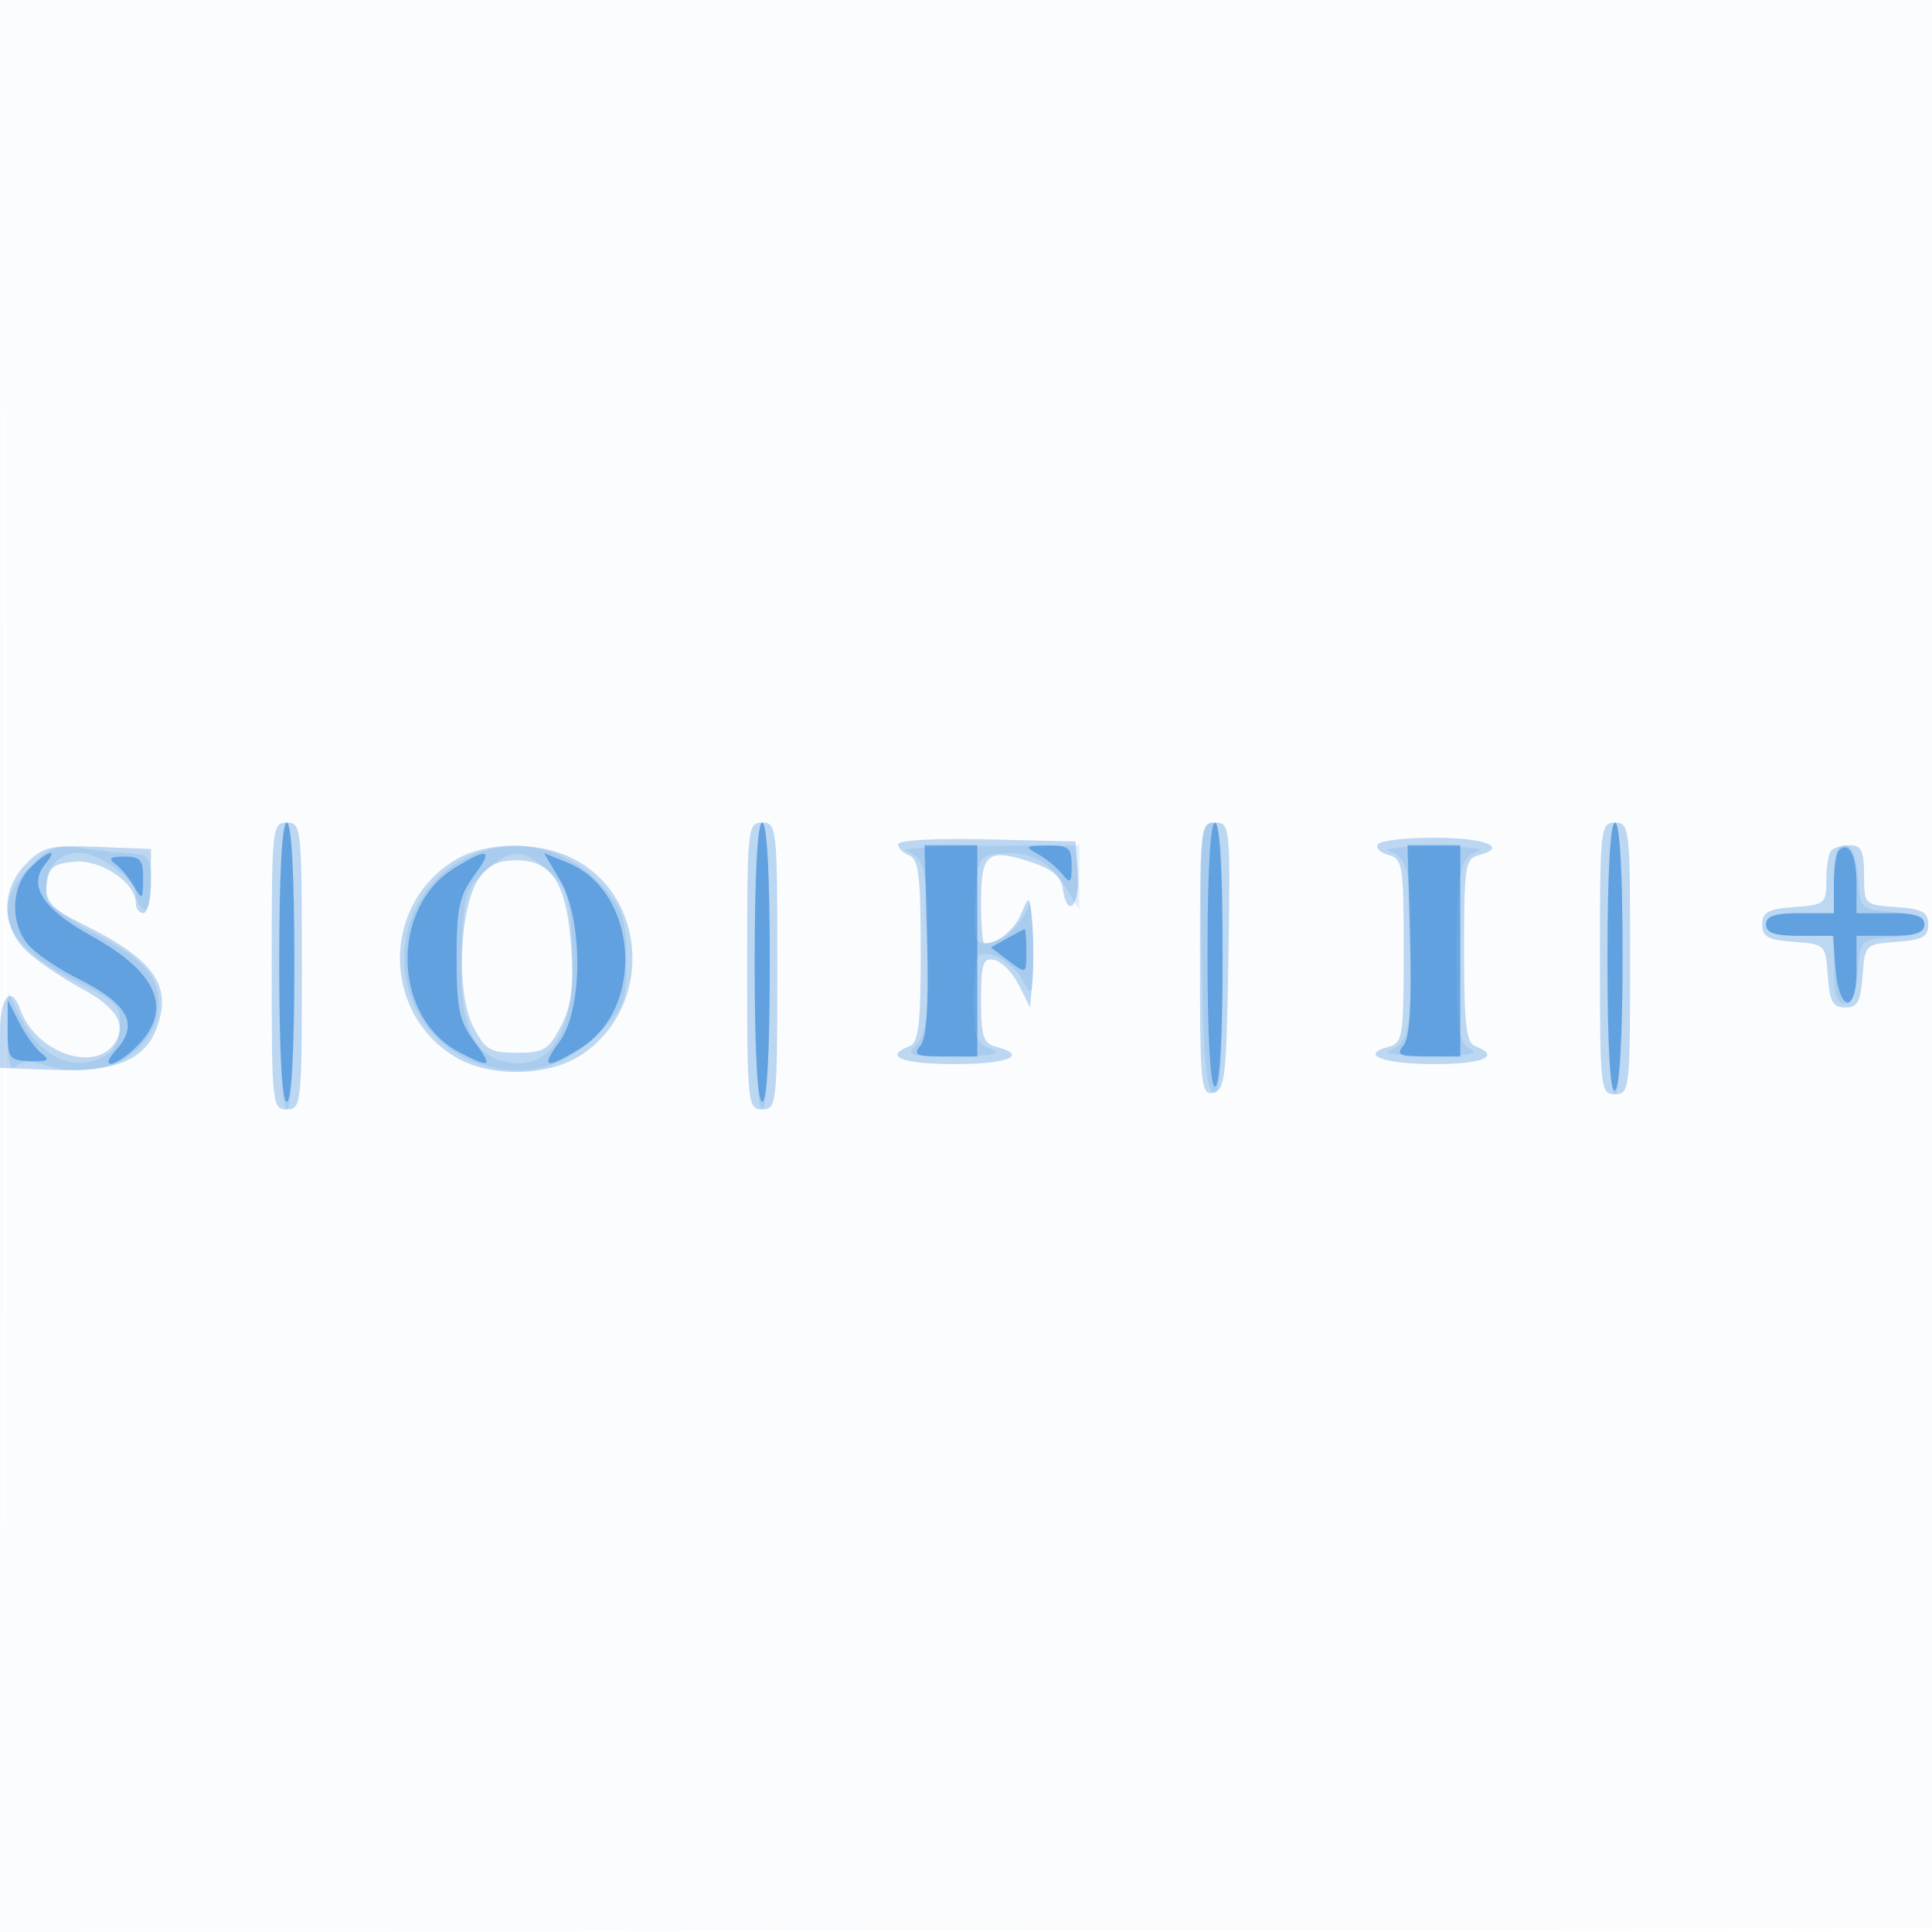 <svg xmlns="http://www.w3.org/2000/svg" width="256" height="256"><path fill-opacity=".016" d="M0 128.004v128.004l128.25-.254 128.25-.254.254-127.75L257.008 0H0v128.004m.485.496c0 70.4.119 99.053.265 63.672.146-35.38.146-92.98 0-128C.604 29.153.485 58.1.485 128.5" fill="#1976D2" fill-rule="evenodd"/><path fill-opacity=".279" d="M36 128c0 18.333.07 19 2 19s2-.667 2-19-.07-19-2-19-2 .667-2 19m63 0c0 18.333.07 19 2 19s2-.667 2-19-.07-19-2-19-2 .667-2 19m60-.927c0 16.674.135 18.048 1.75 17.737 1.576-.302 1.777-2.102 2.023-18.073.265-17.228.215-17.737-1.75-17.737-1.956 0-2.023.598-2.023 18.073m53-.073c0 17.333.074 18 2 18s2-.667 2-18-.074-18-2-18-2 .667-2 18m-93-15.139c0 .509.675 1.184 1.5 1.501 1.219.467 1.5 2.838 1.5 12.638s-.281 12.171-1.5 12.638c-3.531 1.355-.974 2.362 6 2.362 7.106 0 9.864-1.148 5.5-2.29-1.703-.445-2-1.364-2-6.19 0-4.849.251-5.618 1.742-5.331.959.184 2.421 1.68 3.25 3.323l1.508 2.988.31-3.75c.171-2.062.154-5.437-.037-7.5-.347-3.733-.354-3.738-1.484-1.136-.951 2.187-3.079 3.886-4.871 3.886-.23 0-.418-2.489-.418-5.531 0-6.422.866-7.115 6.563-5.254 2.827.924 4.027 1.921 4.257 3.536.579 4.076 2.302 2.342 1.987-2.001l-.307-4.25-11.75-.282c-6.732-.161-11.75.113-11.75.643m63.57.025c-.301.488.347 1.121 1.441 1.407 1.848.483 1.989 1.384 1.989 12.707s-.141 12.224-1.989 12.707c-4 1.046-.712 2.293 6.048 2.293 6.493 0 8.887-1.039 5.441-2.362-1.219-.467-1.5-2.845-1.5-12.7 0-11.261.142-12.162 1.989-12.645 3.987-1.043.722-2.293-5.989-2.293-3.785 0-7.128.399-7.43.886M3.488 114.421c-3.383 3.383-3.362 8.409.048 11.612 1.394 1.311 4.651 3.527 7.237 4.925 4.888 2.642 6.248 5.107 4.187 7.59-2.95 3.555-10.352.663-12.28-4.798-1.19-3.373-2.68-1.705-2.678 3l.002 4.75 7.018.266c8.356.316 12.279-1.321 13.831-5.773 1.911-5.484-.5-8.834-9.665-13.427-4.665-2.338-5.274-2.991-5-5.364.261-2.259.862-2.755 3.671-3.024 3.516-.336 8.141 2.786 8.141 5.496 0 .729.45 1.326 1 1.326s1-1.912 1-4.25v-4.25l-7.012-.284c-6.335-.256-7.252-.043-9.5 2.205m56.753-.426c-9.659 5.889-9.659 20.121 0 26.01 4.62 2.817 12.423 2.69 16.861-.275 9.572-6.395 8.727-21.261-1.483-26.107-4.686-2.223-11.388-2.061-15.378.372m182.426-1.328c-.367.366-.667 2.14-.667 3.942 0 3.139-.177 3.289-4.25 3.584-3.481.251-4.25.669-4.25 2.307 0 1.634.768 2.056 4.195 2.305 4.156.302 4.198.344 4.5 4.5.249 3.427.671 4.195 2.305 4.195 1.634 0 2.056-.768 2.305-4.195.302-4.156.344-4.198 4.5-4.5 3.427-.249 4.195-.671 4.195-2.305 0-1.638-.769-2.056-4.25-2.307-4.229-.307-4.25-.327-4.25-4.25 0-3.157-.366-3.943-1.833-3.943-1.009 0-2.134.3-2.5.667m-179.28 3.865c-2.548 3.889-2.952 15.119-.7 19.468 1.613 3.115 2.254 3.5 5.813 3.5 3.559 0 4.2-.385 5.813-3.5 1.391-2.686 1.713-5.062 1.386-10.218C75.152 117.181 73.208 114 68.5 114c-2.592 0-3.868.632-5.113 2.532" fill="#1976D2" fill-rule="evenodd"/><path fill-opacity=".116" d="M37 128c0 12 .368 19 1 19s1-7 1-19-.368-19-1-19-1 7-1 19m63 0c0 12 .368 19 1 19s1-7 1-19-.368-19-1-19-1 7-1 19m59.227-1.332c.202 13.046.6 17.776 1.523 18.083.969.322 1.25-3.646 1.25-17.668 0-15.529-.215-18.083-1.523-18.083-1.317 0-1.486 2.391-1.25 17.668M213 127c0 11.333.37 18 1 18s1-6.667 1-18-.37-18-1-18-1 6.667-1 18M4.026 114.82c-5.478 5.478-3.51 10.393 6.106 15.247 5.614 2.834 5.969 3.222 5.678 6.21-.239 2.461-.951 3.411-3.128 4.172-3.728 1.303-7.608-.85-9.884-5.484L1.096 131.5l-.048 5.45c-.034 3.907.258 5.144 1.033 4.369.755-.755 2.081-.775 4.386-.068 7.168 2.2 14.533-1.953 14.533-8.195 0-3.828-1.811-5.818-8.555-9.399-4.257-2.261-6.038-3.812-6.272-5.462-.418-2.948 1.448-5.195 4.315-5.195 2.656 0 7.512 3.564 7.512 5.514 0 .752.45 1.646 1 1.986.602.372 1-.954 1-3.335 0-3.409-.31-3.965-2.25-4.036-1.238-.045-4.151-.364-6.474-.708-3.781-.56-4.542-.309-7.25 2.399M63 113.121c-13.076 5.198-12.377 23.989 1.041 28.009 5.668 1.699 10.734.33 15.16-4.095 3.56-3.561 3.799-4.179 3.799-9.841 0-5.105-.418-6.538-2.703-9.253-4.446-5.283-11.317-7.198-17.297-4.82m57-.392c2.627 1 2.969 2.541 2.985 13.45.012 8.389-.322 11.015-1.556 12.25-1.429 1.428-.952 1.565 5.25 1.508 5.104-.048 6.255-.291 4.571-.968-1.941-.781-2.25-1.64-2.25-6.27 0-2.951.251-5.617.558-5.924 1.18-1.179 4.573.593 5.936 3.1 1.347 2.479 1.424 2.237 1.387-4.375-.021-3.85-.287-6.325-.59-5.5-.978 2.66-3.551 5-5.496 5-1.675 0-1.86-.667-1.595-5.75.27-5.172.536-5.783 2.652-6.083 4.098-.58 7.149.787 9.175 4.11l1.966 3.223.003-4.25L143 112l-12.25.079c-6.737.043-11.575.336-10.75.65m64 0c2.624.999 2.969 2.541 2.969 13.271s-.345 12.272-2.969 13.271c-.825.314 1.65.593 5.5.62 5.216.036 6.554-.212 5.25-.971-1.503-.876-1.748-2.598-1.735-12.22.016-11.422.346-12.967 2.985-13.971.825-.314-1.875-.571-6-.571s-6.825.257-6 .571m59 3.771v4.5h-4.5c-3.333 0-4.5.389-4.5 1.5s1.167 1.5 4.5 1.5h4.5v4.5c0 3.254.4 4.5 1.443 4.5.982 0 1.54-1.356 1.75-4.25.306-4.229.328-4.251 4.557-4.557 2.806-.204 4.25-.778 4.25-1.693s-1.444-1.489-4.25-1.693c-4.229-.306-4.251-.328-4.557-4.557-.21-2.894-.768-4.25-1.75-4.25-1.043 0-1.443 1.246-1.443 4.5m-178.682-1.097c-2.547 2.191-2.826 3.107-3.156 10.358-.418 9.205 1.264 13.806 5.43 14.851 6.544 1.643 9.889-4.094 9.226-15.824-.349-6.188-.728-7.314-3.163-9.409-3.473-2.986-4.842-2.982-8.337.024" fill="#1976D2" fill-rule="evenodd"/><path fill-opacity=".494" d="M37 127.5c0 11.667.369 18.5 1 18.5s1-6.833 1-18.5-.369-18.5-1-18.5-1 6.833-1 18.5m63 0c0 11.667.369 18.5 1 18.5s1-6.833 1-18.5-.369-18.5-1-18.5-1 6.833-1 18.5m60-1c0 11 .371 17.5 1 17.5s1-6.5 1-17.5-.371-17.5-1-17.5-1 6.5-1 17.5m53 .559c0 11.785.347 17.844 1 17.441.605-.374 1-7.51 1-18.059 0-10.961-.372-17.441-1-17.441-.63 0-1 6.686-1 18.059m-90.167-2.512c.232 8.758-.032 12.988-.873 14.001-1.022 1.232-.541 1.452 3.168 1.452h4.372v-28l-3.5-.001-3.5-.002.333 12.55m14.667-11.392c1.1.601 2.563 1.799 3.25 2.66 1.078 1.352 1.25 1.198 1.25-1.124 0-2.376-.381-2.687-3.25-2.661-2.911.028-3.041.145-1.25 1.125m49.333 11.392c.232 8.758-.032 12.988-.873 14.001-1.022 1.232-.541 1.452 3.168 1.451l4.372-.001V111.999l-3.5-.001-3.5-.001.333 12.55m56.806-11.853c-.351.352-.639 2.364-.639 4.473V121h-4.5c-3.333 0-4.5.389-4.5 1.5 0 1.108 1.16 1.5 4.443 1.5h4.442l.308 4.172c.439 5.967 2.807 6.313 2.807.411V124h4.5c3.333 0 4.5-.389 4.5-1.5s-1.167-1.5-4.5-1.5H246v-3.941c0-3.798-1.028-5.698-2.361-4.365M4 115c-2.76 2.76-2.636 8.07.25 10.709 1.237 1.131 3.825 2.839 5.75 3.795 7.022 3.486 8.508 6.173 5.345 9.667-2.221 2.455-.273 2.343 2.388-.137 5.326-4.962 3.47-9.995-5.516-14.958-6.554-3.619-8.573-6.738-6.206-9.589 1.82-2.193.31-1.808-2.011.513m11.304-.5c.738.55 1.857 1.9 2.488 3 1.054 1.838 1.15 1.756 1.178-1 .025-2.547-.35-3-2.488-3-1.907 0-2.193.243-1.178 1m44.995.46c-8.677 5.29-8.315 19.878.607 24.491 4.21 2.178 4.464 1.969 1.874-1.538-1.916-2.595-2.28-4.337-2.28-10.917 0-6.582.363-8.321 2.28-10.913 2.639-3.569 2.002-3.858-2.481-1.123m13.91 1.669c3.081 5.223 3.041 17.189-.072 21.4-2.575 3.482-1.887 3.725 2.673.945 8.781-5.353 7.78-20.842-1.594-24.668l-3.132-1.277 2.125 3.6m59.186 7.739-2.106 1.172 2.356 1.777c2.347 1.77 2.355 1.766 2.355-1.27 0-1.676-.113-3.003-.25-2.949-.137.054-1.197.626-2.355 1.27M1.008 136.5c-.003 3.753.182 4.007 2.989 4.106 2.383.085 2.697-.119 1.541-1-.799-.608-2.143-2.456-2.989-4.106l-1.537-3-.004 4" fill="#1976D2" fill-rule="evenodd"/></svg>